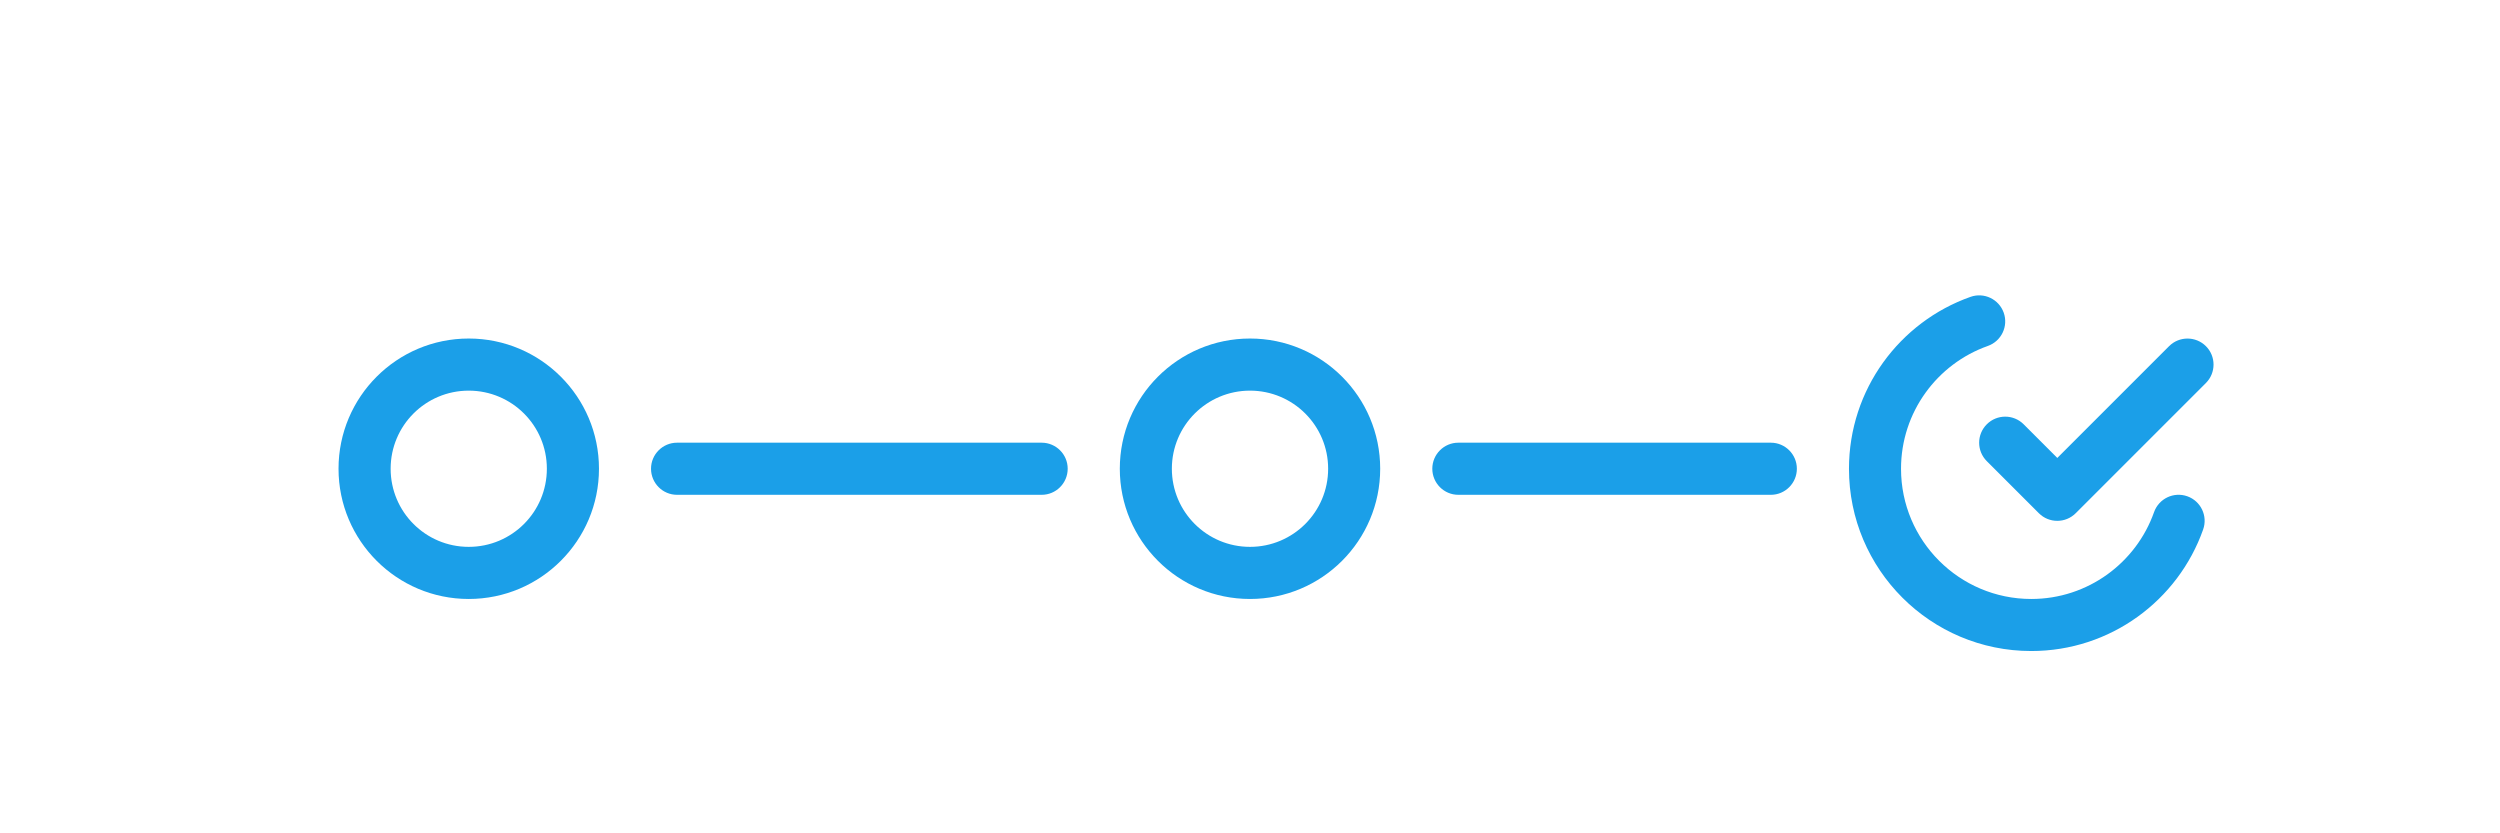 <svg width="39" height="13" viewBox="0 0 39 13" fill="none" xmlns="http://www.w3.org/2000/svg">
<path fill-rule="evenodd" clip-rule="evenodd" d="M10.156 7.312C10.156 7.088 10.338 6.906 10.562 6.906H16.25C16.474 6.906 16.656 7.088 16.656 7.312C16.656 7.537 16.474 7.719 16.25 7.719H10.562C10.338 7.719 10.156 7.537 10.156 7.312Z" fill="#1B9FE8"/>
<path fill-rule="evenodd" clip-rule="evenodd" d="M22.344 7.312C22.344 7.088 22.526 6.906 22.75 6.906H27.625C27.849 6.906 28.031 7.088 28.031 7.312C28.031 7.537 27.849 7.719 27.625 7.719H22.75C22.526 7.719 22.344 7.537 22.344 7.312Z" fill="#1B9FE8"/>
<path fill-rule="evenodd" clip-rule="evenodd" d="M7.312 6.094C6.639 6.094 6.094 6.639 6.094 7.312C6.094 7.986 6.639 8.531 7.312 8.531C7.986 8.531 8.531 7.986 8.531 7.312C8.531 6.639 7.986 6.094 7.312 6.094ZM5.281 7.312C5.281 6.191 6.191 5.281 7.312 5.281C8.434 5.281 9.344 6.191 9.344 7.312C9.344 8.434 8.434 9.344 7.312 9.344C6.191 9.344 5.281 8.434 5.281 7.312Z" fill="#1B9FE8"/>
<path fill-rule="evenodd" clip-rule="evenodd" d="M19.5 6.094C18.827 6.094 18.281 6.639 18.281 7.312C18.281 7.986 18.827 8.531 19.5 8.531C20.173 8.531 20.719 7.986 20.719 7.312C20.719 6.639 20.173 6.094 19.5 6.094ZM17.469 7.312C17.469 6.191 18.378 5.281 19.5 5.281C20.622 5.281 21.531 6.191 21.531 7.312C21.531 8.434 20.622 9.344 19.5 9.344C18.378 9.344 17.469 8.434 17.469 7.312Z" fill="#1B9FE8"/>
<path fill-rule="evenodd" clip-rule="evenodd" d="M31.258 4.878C31.333 5.09 31.222 5.322 31.01 5.397C30.221 5.676 29.656 6.429 29.656 7.313C29.656 8.434 30.566 9.344 31.688 9.344C32.571 9.344 33.324 8.779 33.603 7.99C33.678 7.778 33.91 7.667 34.122 7.742C34.333 7.817 34.444 8.049 34.369 8.26C33.979 9.364 32.926 10.156 31.688 10.156C30.117 10.156 28.844 8.883 28.844 7.313C28.844 6.074 29.636 5.021 30.74 4.631C30.951 4.556 31.183 4.667 31.258 4.878Z" fill="#1B9FE8"/>
<path fill-rule="evenodd" clip-rule="evenodd" d="M34.412 5.4C34.571 5.559 34.571 5.816 34.412 5.975L32.381 8.006C32.222 8.165 31.965 8.165 31.806 8.006L30.994 7.194C30.835 7.035 30.835 6.778 30.994 6.619C31.153 6.46 31.41 6.46 31.569 6.619L32.094 7.144L33.838 5.4C33.996 5.242 34.254 5.242 34.412 5.4Z" fill="#1B9FE8"/>
</svg>
